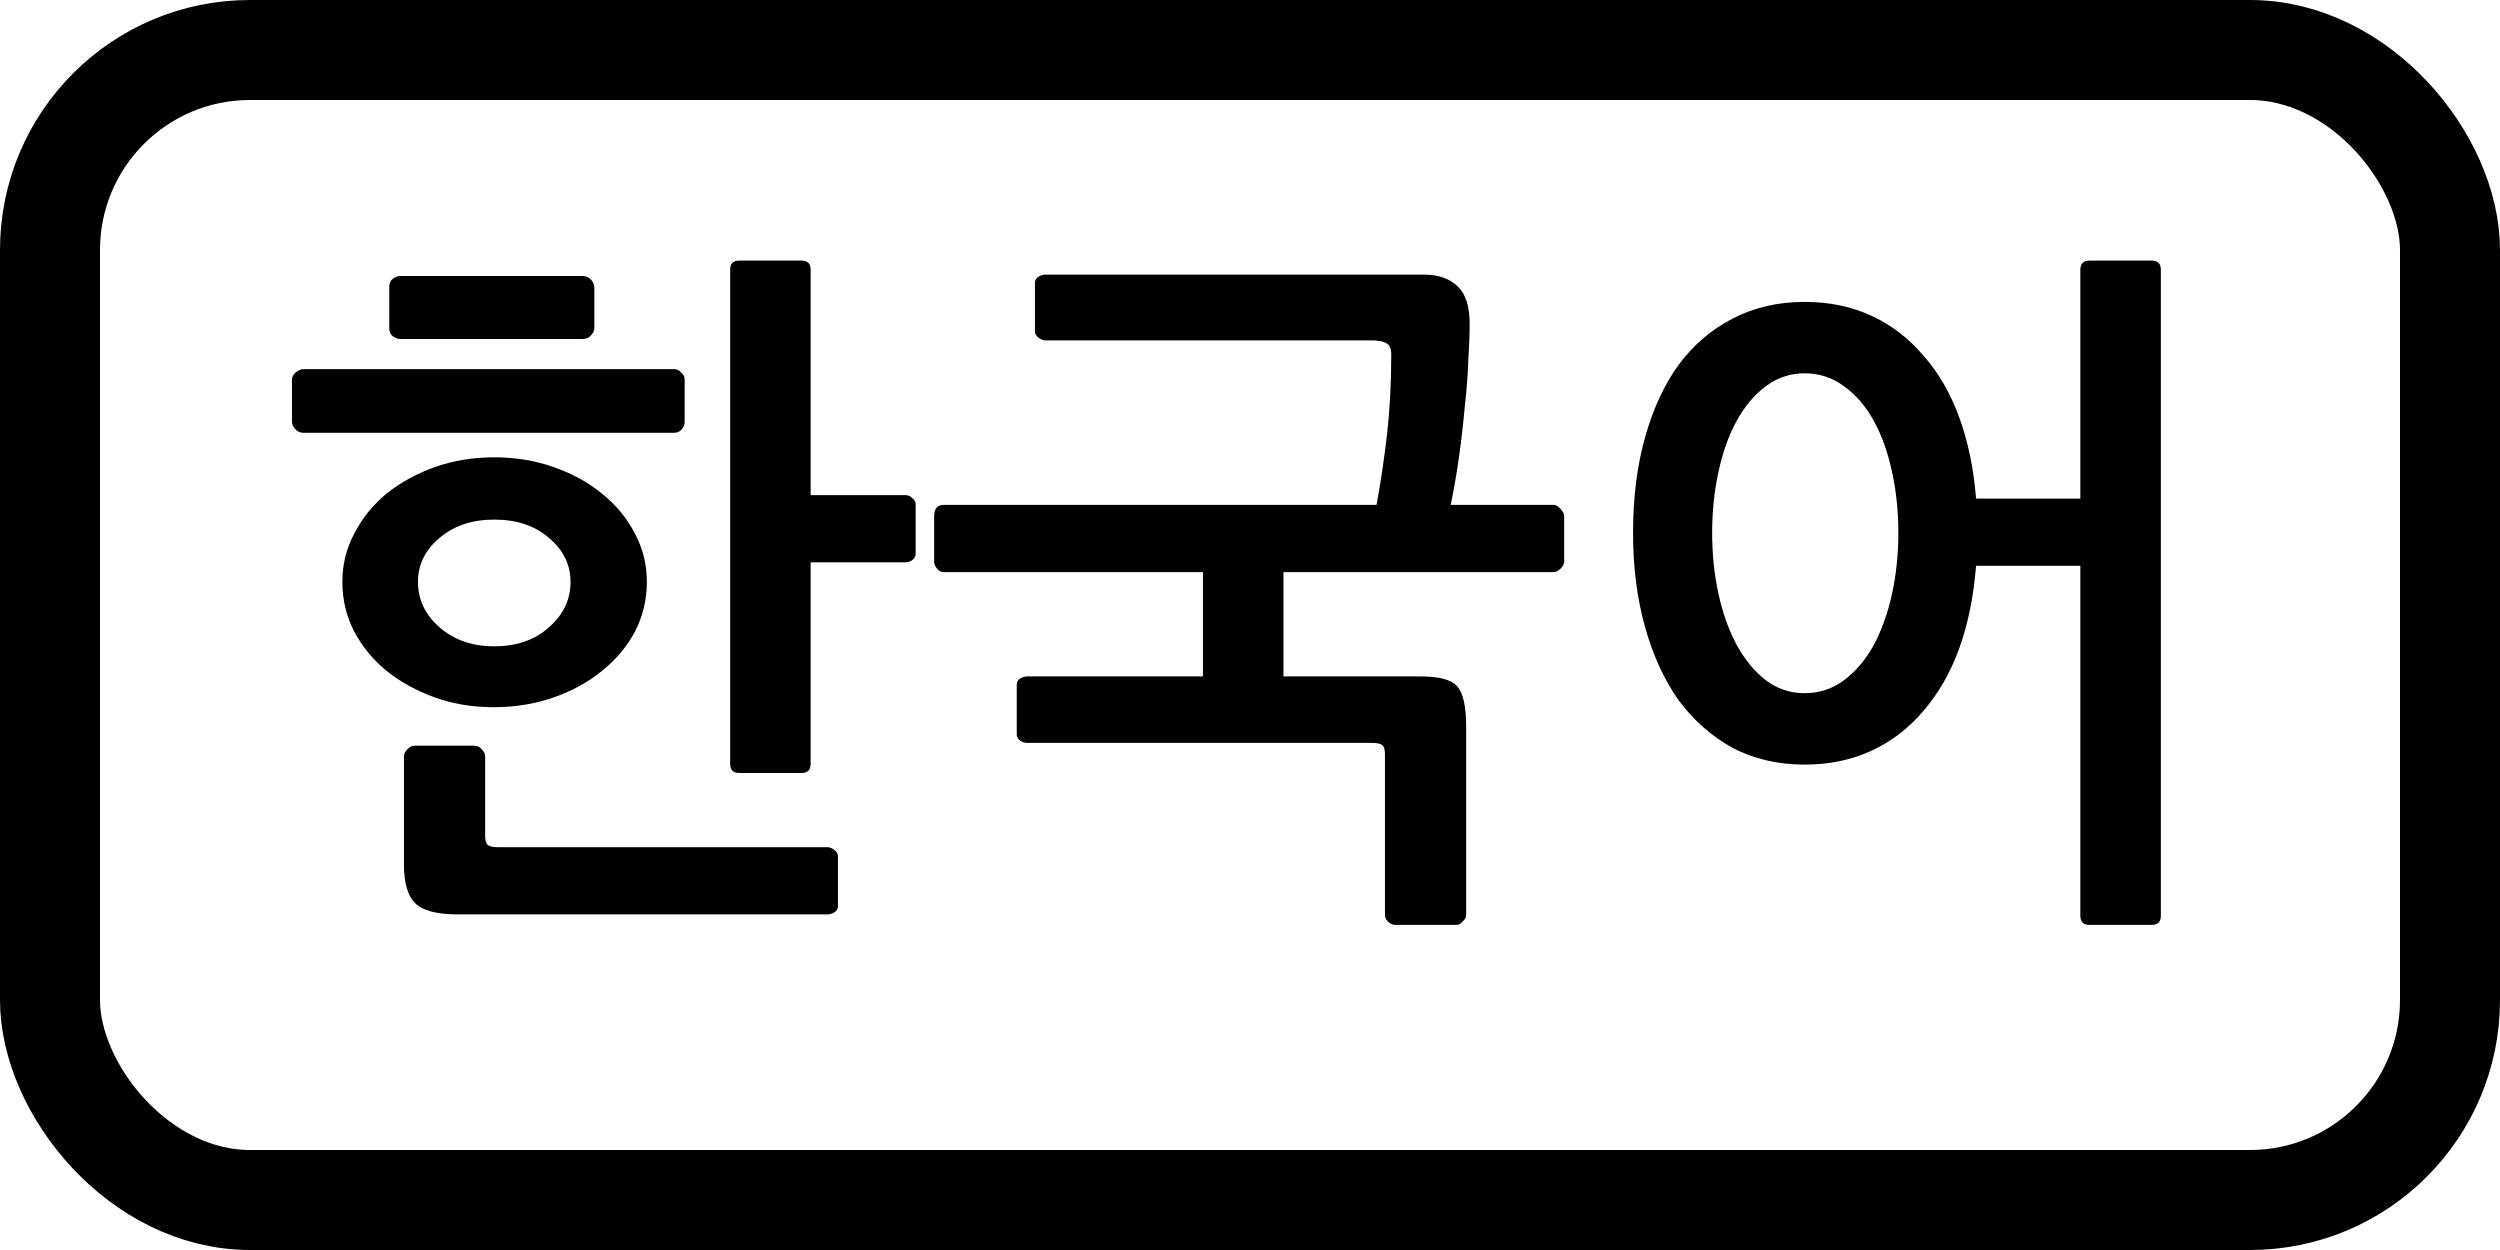 <svg width="50" height="25" viewBox="0 0 50 25" fill="none" xmlns="http://www.w3.org/2000/svg">
<rect x="0" y="0" width="50" height="25" fill="#808080" stroke="none"/>
<g clip-path="url(#clip0_601_12)">
<rect width="50" height="25" fill="white"/>
<path d="M9.885 10.392C9.446 10.392 9.082 10.513 8.793 10.756C8.504 10.999 8.359 11.293 8.359 11.638C8.359 11.993 8.504 12.296 8.793 12.548C9.082 12.8 9.446 12.926 9.885 12.926C10.333 12.926 10.697 12.8 10.977 12.548C11.266 12.296 11.411 11.993 11.411 11.638C11.411 11.293 11.266 10.999 10.977 10.756C10.697 10.513 10.333 10.392 9.885 10.392ZM9.885 9.146C10.305 9.146 10.702 9.211 11.075 9.342C11.448 9.473 11.77 9.65 12.041 9.874C12.321 10.098 12.54 10.364 12.699 10.672C12.858 10.971 12.937 11.293 12.937 11.638C12.937 11.993 12.858 12.324 12.699 12.632C12.54 12.931 12.321 13.192 12.041 13.416C11.77 13.64 11.448 13.817 11.075 13.948C10.702 14.079 10.3 14.144 9.871 14.144C9.451 14.144 9.059 14.079 8.695 13.948C8.331 13.817 8.009 13.64 7.729 13.416C7.458 13.192 7.244 12.931 7.085 12.632C6.926 12.324 6.847 11.993 6.847 11.638C6.847 11.293 6.926 10.971 7.085 10.672C7.244 10.364 7.458 10.098 7.729 9.874C8.009 9.65 8.331 9.473 8.695 9.342C9.068 9.211 9.465 9.146 9.885 9.146ZM13.693 8.432C13.693 8.497 13.67 8.553 13.623 8.6C13.586 8.637 13.539 8.656 13.483 8.656H6.063C6.007 8.656 5.956 8.633 5.909 8.586C5.862 8.539 5.839 8.483 5.839 8.418V7.592C5.839 7.545 5.862 7.499 5.909 7.452C5.965 7.405 6.021 7.382 6.077 7.382H13.483C13.539 7.382 13.586 7.405 13.623 7.452C13.67 7.489 13.693 7.536 13.693 7.592V8.432ZM11.887 6.556C11.887 6.612 11.864 6.663 11.817 6.71C11.78 6.757 11.724 6.78 11.649 6.78H7.995C7.958 6.78 7.911 6.761 7.855 6.724C7.808 6.687 7.785 6.635 7.785 6.57V5.744C7.785 5.669 7.808 5.613 7.855 5.576C7.911 5.539 7.958 5.52 7.995 5.52H11.649C11.714 5.52 11.77 5.543 11.817 5.59C11.864 5.637 11.887 5.693 11.887 5.758V6.556ZM16.759 18.12C16.759 18.176 16.736 18.218 16.689 18.246C16.642 18.274 16.596 18.288 16.549 18.288H9.157C8.737 18.288 8.452 18.213 8.303 18.064C8.154 17.915 8.079 17.658 8.079 17.294V15.124C8.079 15.077 8.102 15.031 8.149 14.984C8.196 14.937 8.242 14.914 8.289 14.914H9.479C9.544 14.914 9.596 14.937 9.633 14.984C9.68 15.031 9.703 15.077 9.703 15.124V16.72C9.703 16.813 9.722 16.874 9.759 16.902C9.796 16.93 9.862 16.944 9.955 16.944H16.549C16.596 16.944 16.642 16.963 16.689 17C16.736 17.037 16.759 17.079 16.759 17.126V18.12ZM18.313 11.078C18.313 11.125 18.29 11.167 18.243 11.204C18.206 11.232 18.159 11.246 18.103 11.246H16.213V15.278C16.213 15.399 16.152 15.46 16.031 15.46H14.785C14.664 15.46 14.603 15.399 14.603 15.278V5.394C14.603 5.273 14.664 5.212 14.785 5.212H16.031C16.152 5.212 16.213 5.273 16.213 5.394V9.902H18.103C18.159 9.902 18.206 9.921 18.243 9.958C18.29 9.995 18.313 10.037 18.313 10.084V11.078ZM29.393 6.472C29.393 6.687 29.384 6.939 29.365 7.228C29.356 7.508 29.332 7.811 29.295 8.138C29.267 8.455 29.23 8.782 29.183 9.118C29.136 9.454 29.08 9.781 29.015 10.098H31.073C31.12 10.098 31.166 10.126 31.213 10.182C31.26 10.229 31.283 10.275 31.283 10.322V11.232C31.283 11.279 31.26 11.325 31.213 11.372C31.166 11.419 31.12 11.442 31.073 11.442H25.669V13.528H28.399C28.782 13.528 29.029 13.593 29.141 13.724C29.262 13.855 29.323 14.125 29.323 14.536V18.302C29.323 18.349 29.3 18.391 29.253 18.428C29.216 18.475 29.174 18.498 29.127 18.498H27.909C27.853 18.498 27.802 18.475 27.755 18.428C27.718 18.391 27.699 18.349 27.699 18.302V15.082C27.699 14.989 27.68 14.928 27.643 14.9C27.606 14.872 27.536 14.858 27.433 14.858H20.545C20.498 14.858 20.452 14.844 20.405 14.816C20.358 14.779 20.335 14.737 20.335 14.69V13.696C20.335 13.64 20.358 13.598 20.405 13.57C20.452 13.542 20.498 13.528 20.545 13.528H24.059V11.442H18.879C18.823 11.442 18.776 11.419 18.739 11.372C18.702 11.325 18.683 11.279 18.683 11.232V10.322C18.683 10.173 18.748 10.098 18.879 10.098H27.531C27.615 9.641 27.685 9.169 27.741 8.684C27.797 8.189 27.825 7.662 27.825 7.102C27.825 6.971 27.792 6.892 27.727 6.864C27.662 6.827 27.564 6.808 27.433 6.808H20.909C20.862 6.808 20.816 6.789 20.769 6.752C20.722 6.715 20.699 6.673 20.699 6.626V5.66C20.699 5.604 20.722 5.562 20.769 5.534C20.816 5.506 20.862 5.492 20.909 5.492H28.469C28.768 5.492 28.996 5.571 29.155 5.73C29.314 5.879 29.393 6.127 29.393 6.472ZM36.091 15.292C35.559 15.292 35.078 15.18 34.649 14.956C34.229 14.723 33.87 14.405 33.571 14.004C33.282 13.593 33.058 13.103 32.899 12.534C32.74 11.965 32.661 11.339 32.661 10.658C32.661 9.958 32.74 9.323 32.899 8.754C33.058 8.185 33.282 7.699 33.571 7.298C33.87 6.897 34.229 6.589 34.649 6.374C35.078 6.15 35.559 6.038 36.091 6.038C36.586 6.038 37.034 6.131 37.435 6.318C37.836 6.505 38.182 6.771 38.471 7.116C38.77 7.452 39.008 7.863 39.185 8.348C39.362 8.833 39.474 9.375 39.521 9.972H41.607V5.394C41.607 5.273 41.668 5.212 41.789 5.212H43.035C43.156 5.212 43.217 5.273 43.217 5.394V18.316C43.217 18.437 43.156 18.498 43.035 18.498H41.789C41.668 18.498 41.607 18.437 41.607 18.316V11.316H39.521C39.474 11.923 39.362 12.473 39.185 12.968C39.008 13.453 38.77 13.869 38.471 14.214C38.182 14.559 37.836 14.825 37.435 15.012C37.034 15.199 36.586 15.292 36.091 15.292ZM37.967 10.658C37.967 10.229 37.925 9.823 37.841 9.44C37.757 9.048 37.636 8.707 37.477 8.418C37.318 8.129 37.122 7.9 36.889 7.732C36.656 7.555 36.39 7.466 36.091 7.466C35.802 7.466 35.54 7.555 35.307 7.732C35.083 7.9 34.892 8.129 34.733 8.418C34.574 8.707 34.453 9.048 34.369 9.44C34.285 9.823 34.243 10.229 34.243 10.658C34.243 11.078 34.285 11.484 34.369 11.876C34.453 12.259 34.574 12.599 34.733 12.898C34.892 13.187 35.083 13.421 35.307 13.598C35.54 13.775 35.802 13.864 36.091 13.864C36.39 13.864 36.656 13.775 36.889 13.598C37.122 13.421 37.318 13.187 37.477 12.898C37.636 12.599 37.757 12.259 37.841 11.876C37.925 11.484 37.967 11.078 37.967 10.658Z" fill="black"/>
<rect x="1" y="1" width="48" height="23" rx="4" stroke="black" stroke-width="2" stroke-linejoin="round"/>
</g>
<defs>
<clipPath id="clip0_601_12">
<rect width="50" height="25" fill="white"/>
</clipPath>
</defs>
</svg>
